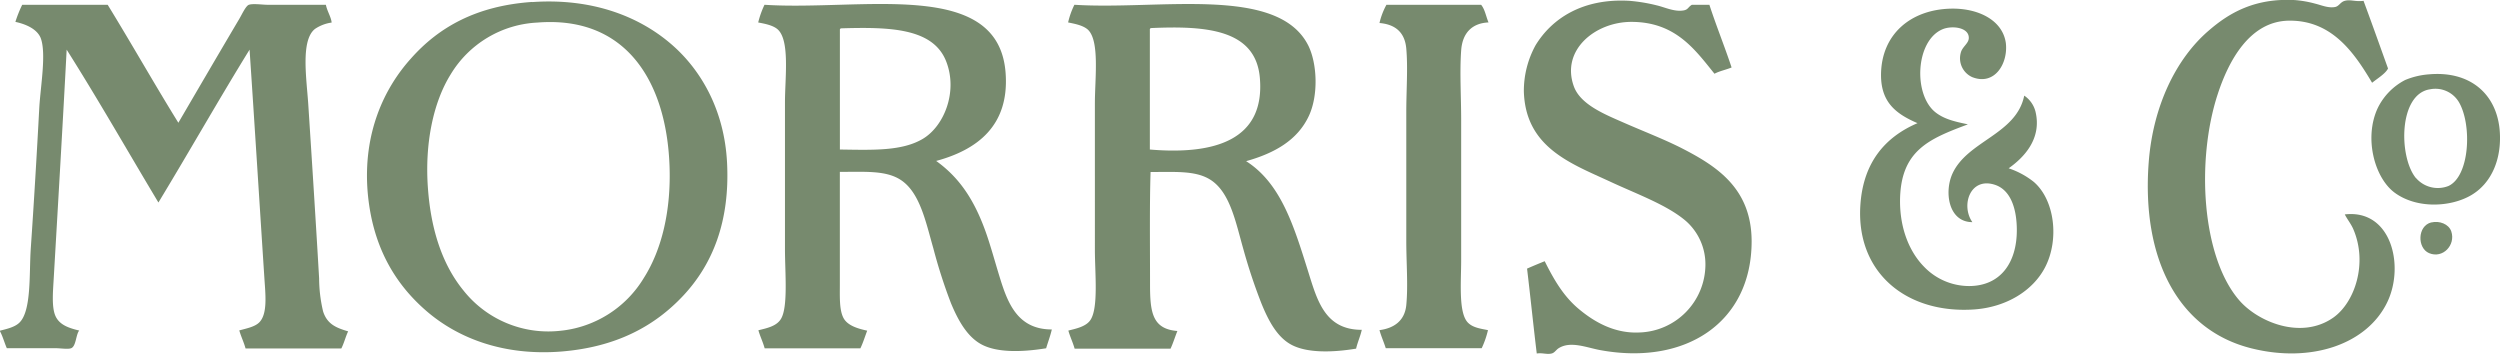 <svg xmlns="http://www.w3.org/2000/svg" viewBox="0 0 553.94 78.41"><defs><style>.cls-1{fill:#778a6e;}</style></defs><title>morris-logo</title><g id="Layer_2" data-name="Layer 2"><g id="Layer_1-2" data-name="Layer 1"><path class="cls-1" d="M523.7.18c1.86,5,3.63,10,5.43,15-.58,1.15-2.34,2.2-3.53,3.16-3.93-6.62-8.88-13.88-18.43-13.76-8.74.11-13.4,9-15.78,16.29-4.8,14.68-3.57,36.07,4.8,45.7,4.14,4.77,13.74,8.79,20.83,3.79,4.72-3.33,7.67-12,4.42-19.57-.51-1.19-1.41-2.29-1.89-3.28,10.24-1.2,13.27,11.24,9.47,19.32-4.43,9.41-16.84,13.7-30.17,10.35C482.64,73.13,474.49,57.4,476.1,36c.93-12.38,6-23,13.38-29.29,4.41-3.8,10.07-7.19,19.06-6.69A24.54,24.54,0,0,1,513,.81c1.34.33,2.84,1,4.29.76,1-.13,1.21-1.1,2.27-1.39,1.28-.34,2.35.25,4.17,0"/><path class="cls-1" d="M378.76,1.06c1.54,4.73,3.36,9.18,4.92,13.89-1.22.51-2.67.78-3.79,1.39C375.57,11,371.27,4.85,361.47,4.85c-8,0-15.64,6.24-12.75,14.27,1.46,4.07,6.9,6.23,11.11,8.08s8.74,3.59,12.63,5.55c7.82,4,15.63,8.89,15.66,20.7,0,18-14.64,27.62-33.59,24.12-3.05-.57-6.6-2.09-9.22-.38-.54.36-.87,1-1.52,1.14-1.07.26-2-.2-3.28,0-.76-6.23-1.4-12.58-2.15-18.81q1.93-.85,3.91-1.64c2.05,4.1,4.17,7.77,7.58,10.61,3.2,2.67,7.73,5.45,13.38,5.18a15.1,15.1,0,0,0,14.65-14.9A12.79,12.79,0,0,0,373.59,49c-4.21-3.63-11.06-6.05-17-8.84-8.67-4-18.61-7.58-18.94-19.95A21,21,0,0,1,340.26,10C343.89,4.08,350.68-.4,361,.18a37.26,37.26,0,0,1,6.06,1c1.76.4,3.91,1.47,5.93,1.14,1.09-.18,1-.72,1.89-1.26Z"/><path class="cls-1" d="M99.87,16.46C96,22.66,94.09,31.79,94.82,41.71c.68,9.38,3.27,17,7.83,22.6a24,24,0,0,0,21.34,9,24.45,24.45,0,0,0,18.68-11.74c4-6.31,6.05-15,5.68-24.87C147.66,18.17,138.8,3.43,119.06,5A23.79,23.79,0,0,0,99.87,16.46m18.05-16c13.14-.91,23.39,3.09,30.43,9,6.84,5.71,12.16,14.8,12.75,26.64.66,13.12-3.31,22.58-9.72,29.42s-14.94,11.39-27,12.37c-12.65,1-22.82-2.86-29.92-9s-12-14.52-13-26.39c-1.05-13.08,3.7-23,9.6-29.54C97.23,6,105.58,1.28,117.92.43"/><path class="cls-1" d="M0,73.4v-.13c1.26-.33,3.23-.73,4.29-1.77C7,68.91,6.45,60.61,6.81,55.22c.71-10.35,1.35-21.11,1.9-31.44C9,19,10.3,11.72,9,8.38,8.13,6.32,5.52,5.3,3.41,4.85A27.84,27.84,0,0,1,4.92,1.06H23.86c5.3,8.63,10.33,17.53,15.66,26.14C43.73,20,48.58,11.69,53,4.22c.64-1.08,1.46-2.92,2.15-3.16.93-.32,3,0,4.17,0H72.21C72.47,2.45,73.4,3.83,73.48,5a8.72,8.72,0,0,0-3.66,1.39c-3.25,2.49-1.89,11-1.51,16.79.83,12.77,1.69,26.26,2.4,38.51A32.06,32.06,0,0,0,71.59,69c.92,2.89,3,3.66,5.55,4.42-.57,1.2-.91,2.63-1.51,3.79H54.41c-.39-1.42-1-2.63-1.39-4,1.62-.44,3.44-.79,4.42-1.77,1.9-1.9,1.37-6.24,1.14-9.85C57.52,45.3,56.33,26.29,55.3,11,48.6,21.84,41.87,33.71,35.1,44.87,28.33,33.58,21.78,22.08,14.77,11c-.81,15.53-1.95,35-2.9,51.26-.15,2.54-.37,5.42.25,7.32.76,2.3,2.92,3.06,5.43,3.66-.74.89-.68,3.47-1.77,3.91-.7.29-2.39,0-3.53,0H1.51C1,76,.62,74.55,0,73.4"/><path class="cls-1" d="M186.1,6.61V33.13c7.21.1,13.79.4,18.43-2.4s7.71-10.33,5.17-17c-2.84-7.54-12.53-7.77-23.35-7.45a.34.34,0,0,0-.25.38M169.43,1.06c21.62,1.4,52-6.05,53.4,15.28.78,11.57-6.35,16.87-15.4,19.32,5.2,3.73,8.46,8.67,11,15.78,1.11,3.12,2.09,6.8,3.16,10.23C223.36,67.42,225.64,73,233.06,73c-.34,1.47-.85,2.77-1.26,4.17-5.63.91-10.82.92-14.14-.76s-5.36-5.43-6.94-9.21A114.53,114.53,0,0,1,206.8,55c-1.69-5.88-3-12.58-7.45-15.28-3.29-2-7.86-1.62-13.26-1.64V62.92c0,2.9-.13,5.65.76,7.45s3.28,2.45,5.3,2.9c-.5,1.31-.92,2.7-1.51,3.91H169.43c-.39-1.42-1-2.63-1.39-4,1.73-.44,4-.85,5-2.52,1.61-2.64.89-10.3.89-15.4V22.65c0-5.37,1.13-13.74-1.64-16.16-1.08-.94-3-1.26-4.29-1.51a20.05,20.05,0,0,1,1.39-3.91"/><path class="cls-1" d="M254.78,6.61V33.13c14.38,1.22,25.58-2.1,24.37-15.91-.94-10.68-11.8-11.55-24.12-11a.34.34,0,0,0-.25.38M238.11,1.06c18.82,1.19,45-4.37,51.76,9,2,4,2.29,11.06.13,15.65-2.51,5.34-7.54,8.22-13.89,10,7.76,4.93,10.62,14.5,13.76,24.49,2,6.39,3.72,12.89,11.87,12.88-.33,1.48-.92,2.7-1.26,4.17-5.63.93-10.85.89-14.14-.76s-5.24-5.35-6.82-9.21a122,122,0,0,1-4-12c-1.72-6-2.95-12.79-7.45-15.53-3.27-2-7.79-1.62-13.13-1.64-.23,6.78-.12,16.84-.12,24.87,0,6.18.48,9.92,6.06,10.36-.52,1.29-.94,2.68-1.51,3.91H238.11c-.4-1.41-1-2.62-1.39-4,1.53-.41,4.05-.84,5-2.52,1.67-2.84.88-10.32.88-15.4V22.9c0-5.5,1.08-13.76-1.51-16.29-1.07-1-2.93-1.33-4.42-1.64a17.43,17.43,0,0,1,1.39-3.91"/><path class="cls-1" d="M307.18,1.06h21c.84,1,1.09,2.61,1.64,3.91-3.48.15-5.77,2.16-6.06,6.19-.35,4.87,0,10.16,0,15.53V57.62c0,5-.63,11.74,1.52,13.89,1.12,1.13,2.93,1.33,4.42,1.64a20.08,20.08,0,0,1-1.39,4H307.05c-.43-1.38-1-2.59-1.39-4,3.13-.41,5.59-2,5.94-5.55.42-4.37,0-9.3,0-14.27V24.92c0-5,.38-9.81,0-14.14-.32-3.68-2.51-5.39-5.94-5.68a15.83,15.83,0,0,1,1.52-4"/><path class="cls-1" d="M436,27.57c-8.63,3.23-14.95,5.8-15,17,0,6.26,2.18,11.4,5.43,14.64a13.85,13.85,0,0,0,9.85,4.17c7,0,10.6-5.2,10.6-12.37,0-4.43-1.19-8.72-4.67-10-5.63-2-7.81,4.47-5.18,8.21-5.29,0-6.27-6.64-4.42-10.73,3.32-7.32,14.17-8.68,15.91-17.3A6.05,6.05,0,0,1,451,24.67c1.53,6.2-2.75,10.37-5.93,12.62a18.21,18.21,0,0,1,5.55,3c4.67,4,5.7,12.82,2.52,18.94-2.67,5.15-8.55,8.85-15.78,9.34-15.1,1-26.31-8.35-25.12-23.48.71-9.13,5.43-14.72,12.63-17.8-4.62-2-8.06-4.49-8.08-10.61,0-9.18,6.76-14.74,15.91-14.77,5.71,0,11,2.55,11.74,7.58C445,14,442,19.06,437,17.09a4.57,4.57,0,0,1-2.53-5.43c.33-1.32,1.79-2.05,1.77-3.28,0-2.35-3.76-2.76-5.81-1.9C424.38,9,423.85,21.16,429,25c1.85,1.39,4.08,1.94,6.95,2.53"/><path class="cls-1" d="M535.32,39.44a6.4,6.4,0,0,0,7.2,1.77c4.7-2.17,5.23-13.36,2.4-18.43a6.05,6.05,0,0,0-6.44-3c-7.07,1-7,15.06-3.16,19.69m2.9-23c9.11-.8,15,4.36,15.66,12.5.48,6.21-1.79,11.61-6.31,14.27s-12,3.07-16.92-.51c-4.5-3.26-6.91-12.17-3.79-18.81a13.82,13.82,0,0,1,6.06-6.19,16.93,16.93,0,0,1,5.3-1.26"/><path class="cls-1" d="M538.73,49.29c1.75-.43,3.87.33,4.42,2,1,3-1.88,6.08-4.92,4.8-2.67-1.13-2.61-6.06.51-6.82"/></g></g></svg>